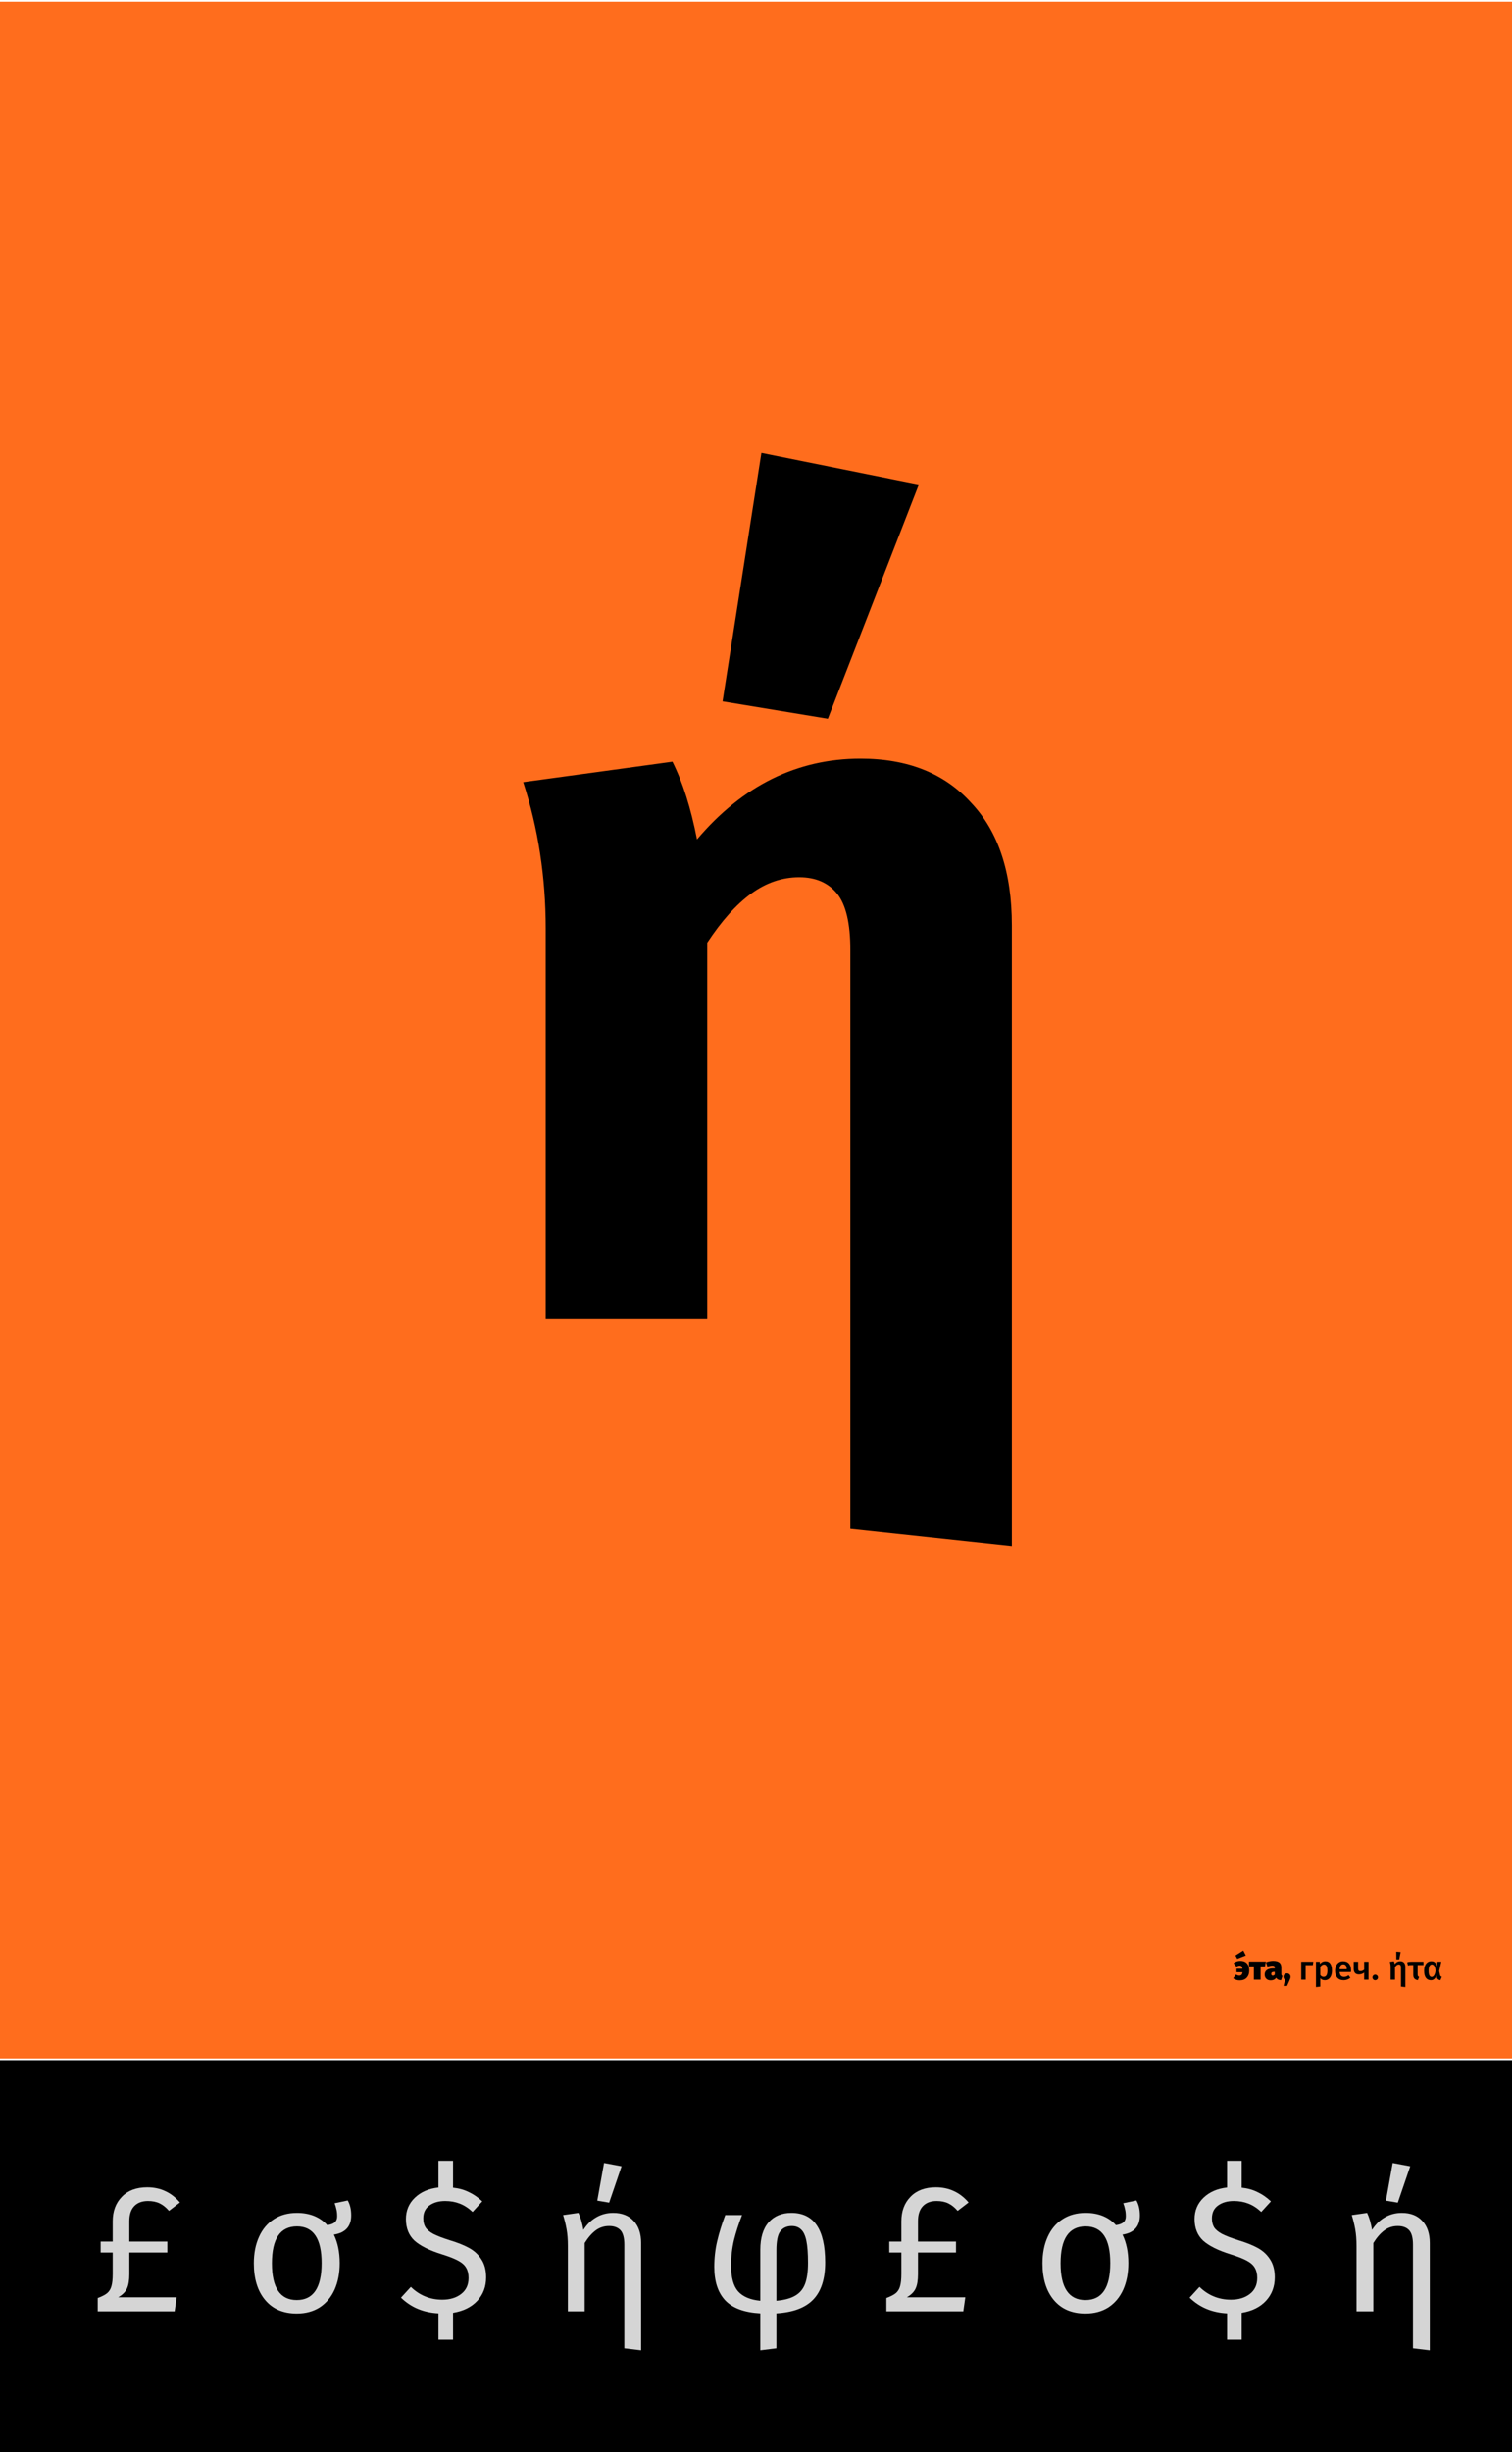 <svg width="602" height="976" viewBox="0 0 602 976" fill="none" xmlns="http://www.w3.org/2000/svg">
<rect y="0.68" width="602" height="818.64" fill="#FF6D1D"/>
<path d="M342.631 301.955C361.354 301.955 376.006 307.789 386.589 319.457C397.443 330.853 402.87 347.134 402.87 368.299V615.358L338.561 608.438V378.067C338.561 367.485 336.797 360.023 333.27 355.681C329.742 351.34 324.722 349.169 318.21 349.169C311.427 349.169 305.05 351.34 299.08 355.681C293.111 360.023 287.277 366.535 281.579 375.218V525H217.27V369.52C217.27 349.169 214.285 329.768 208.316 311.316L267.74 303.176C271.81 311.316 275.066 321.627 277.509 334.109C295.689 312.673 317.396 301.955 342.631 301.955ZM303.151 180.257L365.831 192.875L329.607 286.081L287.684 279.162L303.151 180.257Z" fill="black"/>
<path d="M493.865 780.478C494.951 780.478 495.807 780.803 496.431 781.455C497.065 782.107 497.382 783.053 497.382 784.293C497.382 785.515 497.047 786.484 496.377 787.199C495.716 787.914 494.779 788.272 493.566 788.272C493.059 788.272 492.598 788.199 492.181 788.054C491.774 787.919 491.38 787.715 491 787.443L492.113 785.95C492.367 786.104 492.593 786.212 492.792 786.276C493.001 786.339 493.218 786.371 493.444 786.371C494.195 786.371 494.612 785.922 494.693 785.026H492.317V783.614H494.68C494.644 783.171 494.535 782.854 494.354 782.664C494.173 782.474 493.933 782.379 493.634 782.379C493.39 782.379 493.159 782.415 492.942 782.487C492.734 782.551 492.512 782.659 492.276 782.813L491.163 781.374C491.905 780.776 492.806 780.478 493.865 780.478ZM495.011 776.377L496.016 778.332L492.608 779.676L491.888 778.332L495.011 776.377ZM503.993 780.749L503.654 782.691H501.916V788H499.227V782.691H497.272V780.749H503.993ZM510.162 785.651C510.162 785.904 510.194 786.094 510.257 786.221C510.321 786.339 510.434 786.429 510.597 786.493L510.054 788.217C509.565 788.181 509.166 788.091 508.859 787.946C508.551 787.792 508.297 787.547 508.098 787.212C507.628 787.919 506.899 788.272 505.912 788.272C505.197 788.272 504.618 788.059 504.174 787.633C503.74 787.199 503.522 786.642 503.522 785.963C503.522 785.158 503.821 784.542 504.419 784.117C505.016 783.691 505.885 783.478 507.026 783.478H507.542V783.302C507.542 782.94 507.469 782.695 507.324 782.569C507.18 782.442 506.903 782.379 506.496 782.379C506.279 782.379 505.998 782.415 505.654 782.487C505.319 782.551 504.975 782.641 504.622 782.759L504.038 781.048C504.482 780.867 504.962 780.726 505.478 780.627C506.003 780.527 506.478 780.478 506.903 780.478C508.044 780.478 508.872 780.699 509.388 781.143C509.904 781.577 510.162 782.247 510.162 783.152V785.651ZM506.74 786.384C506.903 786.384 507.053 786.343 507.189 786.262C507.333 786.18 507.451 786.076 507.542 785.95V784.877H507.256C506.876 784.877 506.596 784.945 506.415 785.081C506.234 785.216 506.143 785.425 506.143 785.705C506.143 785.913 506.197 786.081 506.306 786.208C506.415 786.325 506.559 786.384 506.74 786.384ZM512.427 785.474C512.825 785.474 513.156 785.61 513.418 785.882C513.69 786.144 513.825 786.475 513.825 786.873C513.825 787.09 513.785 787.317 513.703 787.552C513.631 787.778 513.491 788.127 513.282 788.597L512.44 790.498H511.055L511.653 788.014C511.454 787.887 511.3 787.724 511.191 787.525C511.083 787.326 511.028 787.104 511.028 786.859C511.028 786.461 511.16 786.131 511.422 785.868C511.694 785.606 512.029 785.474 512.427 785.474ZM519.827 788H518.089V780.817H522.895L522.692 782.175H519.827V788ZM527.657 780.613C528.562 780.613 529.232 780.944 529.666 781.605C530.101 782.265 530.318 783.193 530.318 784.388C530.318 785.13 530.205 785.791 529.979 786.371C529.761 786.941 529.436 787.389 529.001 787.715C528.576 788.041 528.069 788.204 527.48 788.204C526.72 788.204 526.118 787.941 525.674 787.416V790.77L523.936 790.96V780.817H525.457L525.552 781.7C525.833 781.338 526.154 781.066 526.516 780.885C526.878 780.704 527.258 780.613 527.657 780.613ZM526.991 786.873C527.996 786.873 528.499 786.049 528.499 784.402C528.499 783.524 528.385 782.89 528.159 782.501C527.933 782.111 527.593 781.917 527.141 781.917C526.851 781.917 526.58 782.007 526.326 782.188C526.073 782.36 525.855 782.596 525.674 782.895V786.126C526.009 786.624 526.448 786.873 526.991 786.873ZM537.918 784.239C537.918 784.329 537.904 784.565 537.877 784.945H533.369C533.424 785.642 533.605 786.14 533.912 786.438C534.22 786.737 534.628 786.887 535.134 786.887C535.451 786.887 535.75 786.837 536.031 786.737C536.311 786.629 536.61 786.466 536.927 786.248L537.646 787.24C536.85 787.882 535.963 788.204 534.985 788.204C533.89 788.204 533.043 787.869 532.446 787.199C531.858 786.529 531.563 785.615 531.563 784.456C531.563 783.723 531.69 783.067 531.944 782.487C532.197 781.899 532.564 781.442 533.043 781.116C533.523 780.781 534.093 780.613 534.754 780.613C535.759 780.613 536.538 780.935 537.09 781.577C537.642 782.211 537.918 783.098 537.918 784.239ZM536.194 783.736C536.194 782.478 535.727 781.849 534.795 781.849C534.37 781.849 534.035 782.007 533.79 782.324C533.555 782.632 533.415 783.13 533.369 783.818H536.194V783.736ZM544.868 780.817V788H543.13V785.176C542.867 785.402 542.55 785.579 542.179 785.705C541.817 785.832 541.442 785.895 541.052 785.895C540.364 785.895 539.848 785.705 539.504 785.325C539.16 784.945 538.988 784.411 538.988 783.723V780.817H540.726V783.506C540.726 783.895 540.799 784.175 540.944 784.347C541.098 784.51 541.333 784.592 541.65 784.592C541.912 784.592 542.179 784.537 542.451 784.429C542.732 784.311 542.958 784.166 543.13 783.994V780.817H544.868ZM547.526 786.004C547.834 786.004 548.097 786.113 548.314 786.33C548.531 786.538 548.64 786.796 548.64 787.104C548.64 787.403 548.531 787.661 548.314 787.878C548.097 788.095 547.834 788.204 547.526 788.204C547.228 788.204 546.97 788.095 546.752 787.878C546.544 787.661 546.44 787.403 546.44 787.104C546.44 786.796 546.544 786.538 546.752 786.33C546.961 786.113 547.219 786.004 547.526 786.004ZM557.496 780.613C558.139 780.613 558.637 780.808 558.99 781.197C559.352 781.586 559.533 782.134 559.533 782.84V790.96L557.795 790.77V783.071C557.795 782.655 557.718 782.36 557.564 782.188C557.419 782.007 557.202 781.917 556.912 781.917C556.613 781.917 556.346 782.007 556.111 782.188C555.876 782.369 555.645 782.632 555.419 782.976V788H553.68V782.962C553.68 782.229 553.576 781.528 553.368 780.858L554.957 780.64C555.111 780.93 555.228 781.306 555.31 781.767C555.88 780.998 556.609 780.613 557.496 780.613ZM555.921 776.825L557.659 776.961L557.102 779.907H555.948L555.921 776.825ZM564.424 782.148V785.8C564.424 786.135 564.464 786.38 564.546 786.534C564.636 786.687 564.795 786.819 565.021 786.927L564.505 788.204C563.862 788.077 563.396 787.846 563.107 787.511C562.826 787.176 562.686 786.683 562.686 786.031V782.148H561.898C561.554 782.157 561.305 782.17 561.151 782.188C560.997 782.207 560.812 782.247 560.595 782.311L560.282 781.075C560.536 780.975 560.78 780.908 561.015 780.871C561.251 780.835 561.577 780.817 561.993 780.817H566.746V782.148H564.424ZM569.873 780.613C570.479 780.613 570.959 780.776 571.312 781.102C571.674 781.428 571.919 781.944 572.045 782.65L572.331 780.817H573.851L572.996 784.537L573.349 786.14C573.403 786.348 573.485 786.506 573.593 786.615C573.702 786.724 573.856 786.805 574.055 786.859L573.485 788.204C573.105 788.158 572.788 788.027 572.534 787.81C572.281 787.593 572.118 787.298 572.045 786.927L571.937 786.316C571.71 786.923 571.416 787.389 571.054 787.715C570.701 788.041 570.249 788.204 569.696 788.204C568.854 788.204 568.194 787.887 567.714 787.253C567.243 786.61 567.008 785.683 567.008 784.47C567.008 783.718 567.116 783.053 567.334 782.474C567.56 781.885 567.89 781.428 568.325 781.102C568.759 780.776 569.275 780.613 569.873 780.613ZM570.063 781.917C569.665 781.917 569.352 782.134 569.126 782.569C568.909 782.994 568.8 783.628 568.8 784.47C568.8 786.09 569.203 786.9 570.009 786.9C570.362 786.9 570.669 786.715 570.932 786.343C571.204 785.972 571.43 785.302 571.611 784.334C571.448 783.429 571.249 782.799 571.013 782.446C570.778 782.093 570.461 781.917 570.063 781.917Z" fill="black"/>
<rect y="820" width="602" height="156" fill="black"/>
<path d="M51.495 905.16C51.495 907.633 51.18 909.549 50.55 910.907C49.919 912.265 48.755 913.428 47.058 914.398H70.337L69.537 920H38.91V914.689C40.607 914.059 41.868 913.404 42.693 912.725C43.517 911.998 44.075 911.076 44.366 909.961C44.705 908.797 44.875 907.172 44.875 905.087V896.575H40.074V892.211H44.875V884.136C44.875 880.11 46.088 876.861 48.513 874.387C50.938 871.865 54.308 870.605 58.624 870.605C61.292 870.605 63.693 871.114 65.826 872.132C67.96 873.102 69.9 874.606 71.646 876.643L67.281 879.989C66.117 878.631 64.881 877.637 63.571 877.006C62.262 876.376 60.71 876.061 58.915 876.061C56.539 876.061 54.696 876.764 53.387 878.17C52.126 879.528 51.495 881.492 51.495 884.063V892.211H66.627V896.575H51.495V905.16Z" fill="#D5D5D5"/>
<path d="M365.495 905.16C365.495 907.633 365.18 909.549 364.549 910.907C363.919 912.265 362.755 913.428 361.058 914.398H384.337L383.537 920H352.91V914.689C354.607 914.059 355.868 913.404 356.693 912.725C357.517 911.998 358.075 911.076 358.366 909.961C358.705 908.797 358.875 907.172 358.875 905.087V896.575H354.074V892.211H358.875V884.136C358.875 880.11 360.088 876.861 362.513 874.387C364.937 871.865 368.308 870.605 372.624 870.605C375.292 870.605 377.692 871.114 379.826 872.132C381.96 873.102 383.9 874.606 385.646 876.643L381.281 879.989C380.117 878.631 378.881 877.637 377.571 877.006C376.262 876.376 374.71 876.061 372.915 876.061C370.539 876.061 368.696 876.764 367.387 878.17C366.126 879.528 365.495 881.492 365.495 884.063V892.211H380.627V896.575H365.495V905.16Z" fill="#D5D5D5"/>
<path d="M139.835 881.808C139.835 886.172 137.531 888.719 132.924 889.446C134.476 892.647 135.252 896.43 135.252 900.795C135.252 904.772 134.573 908.288 133.215 911.343C131.857 914.35 129.893 916.702 127.322 918.4C124.752 920.048 121.697 920.873 118.156 920.873C112.773 920.873 108.578 919.079 105.571 915.49C102.564 911.901 101.061 907.027 101.061 900.867C101.061 896.891 101.74 893.399 103.098 890.392C104.456 887.336 106.42 884.984 108.99 883.335C111.561 881.638 114.64 880.789 118.229 880.789C123.321 880.789 127.347 882.414 130.305 885.663C131.663 885.469 132.657 885.106 133.288 884.572C133.918 883.99 134.233 883.19 134.233 882.171C134.233 881.056 134.136 880.134 133.942 879.407C133.797 878.631 133.554 877.807 133.215 876.934L138.453 875.842C139.374 877.443 139.835 879.431 139.835 881.808ZM118.156 915.49C124.752 915.49 128.05 910.591 128.05 900.795C128.05 891.047 124.776 886.172 118.229 886.172C111.585 886.172 108.263 891.071 108.263 900.867C108.263 910.616 111.561 915.49 118.156 915.49Z" fill="#D5D5D5"/>
<path d="M453.835 881.808C453.835 886.172 451.531 888.719 446.924 889.446C448.476 892.647 449.252 896.43 449.252 900.795C449.252 904.772 448.573 908.288 447.215 911.343C445.857 914.35 443.893 916.702 441.322 918.4C438.752 920.048 435.697 920.873 432.156 920.873C426.773 920.873 422.578 919.079 419.571 915.49C416.564 911.901 415.061 907.027 415.061 900.867C415.061 896.891 415.74 893.399 417.098 890.392C418.456 887.336 420.42 884.984 422.99 883.335C425.561 881.638 428.64 880.789 432.229 880.789C437.321 880.789 441.347 882.414 444.305 885.663C445.663 885.469 446.657 885.106 447.288 884.572C447.918 883.99 448.233 883.19 448.233 882.171C448.233 881.056 448.136 880.134 447.942 879.407C447.797 878.631 447.554 877.807 447.215 876.934L452.453 875.842C453.374 877.443 453.835 879.431 453.835 881.808ZM432.156 915.49C438.752 915.49 442.05 910.591 442.05 900.795C442.05 891.047 438.776 886.172 432.229 886.172C425.585 886.172 422.263 891.071 422.263 900.867C422.263 910.616 425.561 915.49 432.156 915.49Z" fill="#D5D5D5"/>
<path d="M193.547 906.469C193.547 910.155 192.383 913.259 190.055 915.781C187.727 918.303 184.502 919.903 180.38 920.582V931.276H174.56V920.8C168.595 920.509 163.624 918.424 159.647 914.544L163.575 910.252C167.067 913.647 171.238 915.344 176.088 915.344C179.143 915.344 181.641 914.592 183.581 913.089C185.569 911.586 186.563 909.452 186.563 906.687C186.563 905.087 186.248 903.753 185.618 902.686C185.036 901.619 183.993 900.673 182.489 899.849C180.986 899.025 178.828 898.176 176.015 897.303C171.02 895.751 167.358 893.932 165.03 891.847C162.751 889.713 161.611 886.851 161.611 883.263C161.611 879.868 162.799 877.031 165.176 874.751C167.552 872.472 170.68 871.114 174.56 870.677V860.056H180.38V870.75C182.708 870.993 184.793 871.575 186.636 872.496C188.528 873.369 190.322 874.606 192.019 876.206L188.164 880.425C186.515 878.873 184.793 877.758 182.999 877.079C181.253 876.4 179.337 876.061 177.252 876.061C174.681 876.061 172.572 876.667 170.923 877.879C169.322 879.043 168.522 880.741 168.522 882.972C168.522 884.378 168.813 885.566 169.395 886.536C169.977 887.458 171.02 888.331 172.523 889.155C174.027 889.931 176.233 890.78 179.143 891.701C182.198 892.623 184.745 893.641 186.782 894.757C188.818 895.872 190.443 897.376 191.656 899.267C192.917 901.158 193.547 903.559 193.547 906.469Z" fill="#D5D5D5"/>
<path d="M507.547 906.469C507.547 910.155 506.383 913.259 504.055 915.781C501.727 918.303 498.502 919.903 494.38 920.582V931.276H488.56V920.8C482.595 920.509 477.624 918.424 473.647 914.544L477.575 910.252C481.067 913.647 485.238 915.344 490.088 915.344C493.143 915.344 495.641 914.592 497.581 913.089C499.569 911.586 500.563 909.452 500.563 906.687C500.563 905.087 500.248 903.753 499.618 902.686C499.036 901.619 497.993 900.673 496.489 899.849C494.986 899.025 492.828 898.176 490.015 897.303C485.02 895.751 481.358 893.932 479.03 891.847C476.751 889.713 475.611 886.851 475.611 883.263C475.611 879.868 476.799 877.031 479.176 874.751C481.552 872.472 484.68 871.114 488.56 870.677V860.056H494.38V870.75C496.708 870.993 498.793 871.575 500.636 872.496C502.528 873.369 504.322 874.606 506.019 876.206L502.164 880.425C500.515 878.873 498.793 877.758 496.999 877.079C495.253 876.4 493.337 876.061 491.252 876.061C488.681 876.061 486.572 876.667 484.923 877.879C483.322 879.043 482.522 880.741 482.522 882.972C482.522 884.378 482.813 885.566 483.395 886.536C483.977 887.458 485.02 888.331 486.523 889.155C488.027 889.931 490.233 890.78 493.143 891.701C496.198 892.623 498.745 893.641 500.782 894.757C502.818 895.872 504.443 897.376 505.656 899.267C506.917 901.158 507.547 903.559 507.547 906.469Z" fill="#D5D5D5"/>
<path d="M244.133 880.789C247.625 880.789 250.341 881.856 252.281 883.99C254.269 886.075 255.263 889.01 255.263 892.792V935.495L248.571 934.695V893.447C248.571 890.731 248.061 888.816 247.043 887.7C246.024 886.585 244.521 886.027 242.533 886.027C240.496 886.027 238.701 886.609 237.149 887.773C235.597 888.937 234.142 890.61 232.784 892.792V920H226.092V894.029C226.092 891.459 225.922 889.228 225.582 887.336C225.243 885.445 224.782 883.554 224.2 881.662L230.311 880.789C231.184 882.632 231.839 884.887 232.275 887.555C233.633 885.421 235.306 883.772 237.295 882.608C239.332 881.395 241.611 880.789 244.133 880.789ZM240.496 860.929L247.479 862.239L242.533 876.715L237.804 875.915L240.496 860.929Z" fill="#D5D5D5"/>
<path d="M558.133 880.789C561.625 880.789 564.341 881.856 566.281 883.99C568.269 886.075 569.263 889.01 569.263 892.792V935.495L562.571 934.695V893.447C562.571 890.731 562.061 888.816 561.043 887.7C560.024 886.585 558.521 886.027 556.533 886.027C554.496 886.027 552.701 886.609 551.149 887.773C549.597 888.937 548.142 890.61 546.784 892.792V920H540.092V894.029C540.092 891.459 539.922 889.228 539.582 887.336C539.243 885.445 538.782 883.554 538.2 881.662L544.311 880.789C545.184 882.632 545.839 884.887 546.275 887.555C547.633 885.421 549.306 883.772 551.295 882.608C553.332 881.395 555.611 880.789 558.133 880.789ZM554.496 860.929L561.479 862.239L556.533 876.715L551.804 875.915L554.496 860.929Z" fill="#D5D5D5"/>
<path d="M328.544 900.504C328.544 907.099 326.944 912.046 323.743 915.344C320.591 918.594 315.717 920.412 309.121 920.8V934.695L302.719 935.495V920.8C296.366 920.461 291.71 918.739 288.752 915.635C285.842 912.531 284.387 908.094 284.387 902.322C284.387 898.685 284.775 895.242 285.551 891.992C286.327 888.694 287.394 885.251 288.752 881.662H295.444C294.135 885.009 293.068 888.306 292.243 891.556C291.468 894.805 291.08 898.224 291.08 901.813C291.08 906.469 292.001 909.864 293.844 911.998C295.735 914.132 298.694 915.393 302.719 915.781V895.411C302.719 890.707 303.81 887.094 305.993 884.572C308.224 882.05 311.255 880.789 315.086 880.789C324.058 880.789 328.544 887.361 328.544 900.504ZM309.121 915.781C312.322 915.49 314.819 914.811 316.614 913.744C318.457 912.677 319.766 911.101 320.542 909.015C321.318 906.93 321.706 904.141 321.706 900.649C321.706 896.915 321.488 894.005 321.051 891.92C320.615 889.786 319.912 888.282 318.942 887.409C318.02 886.488 316.784 886.027 315.232 886.027C313.292 886.027 311.788 886.706 310.721 888.064C309.654 889.373 309.121 891.92 309.121 895.702V915.781Z" fill="#D5D5D5"/>
</svg>
